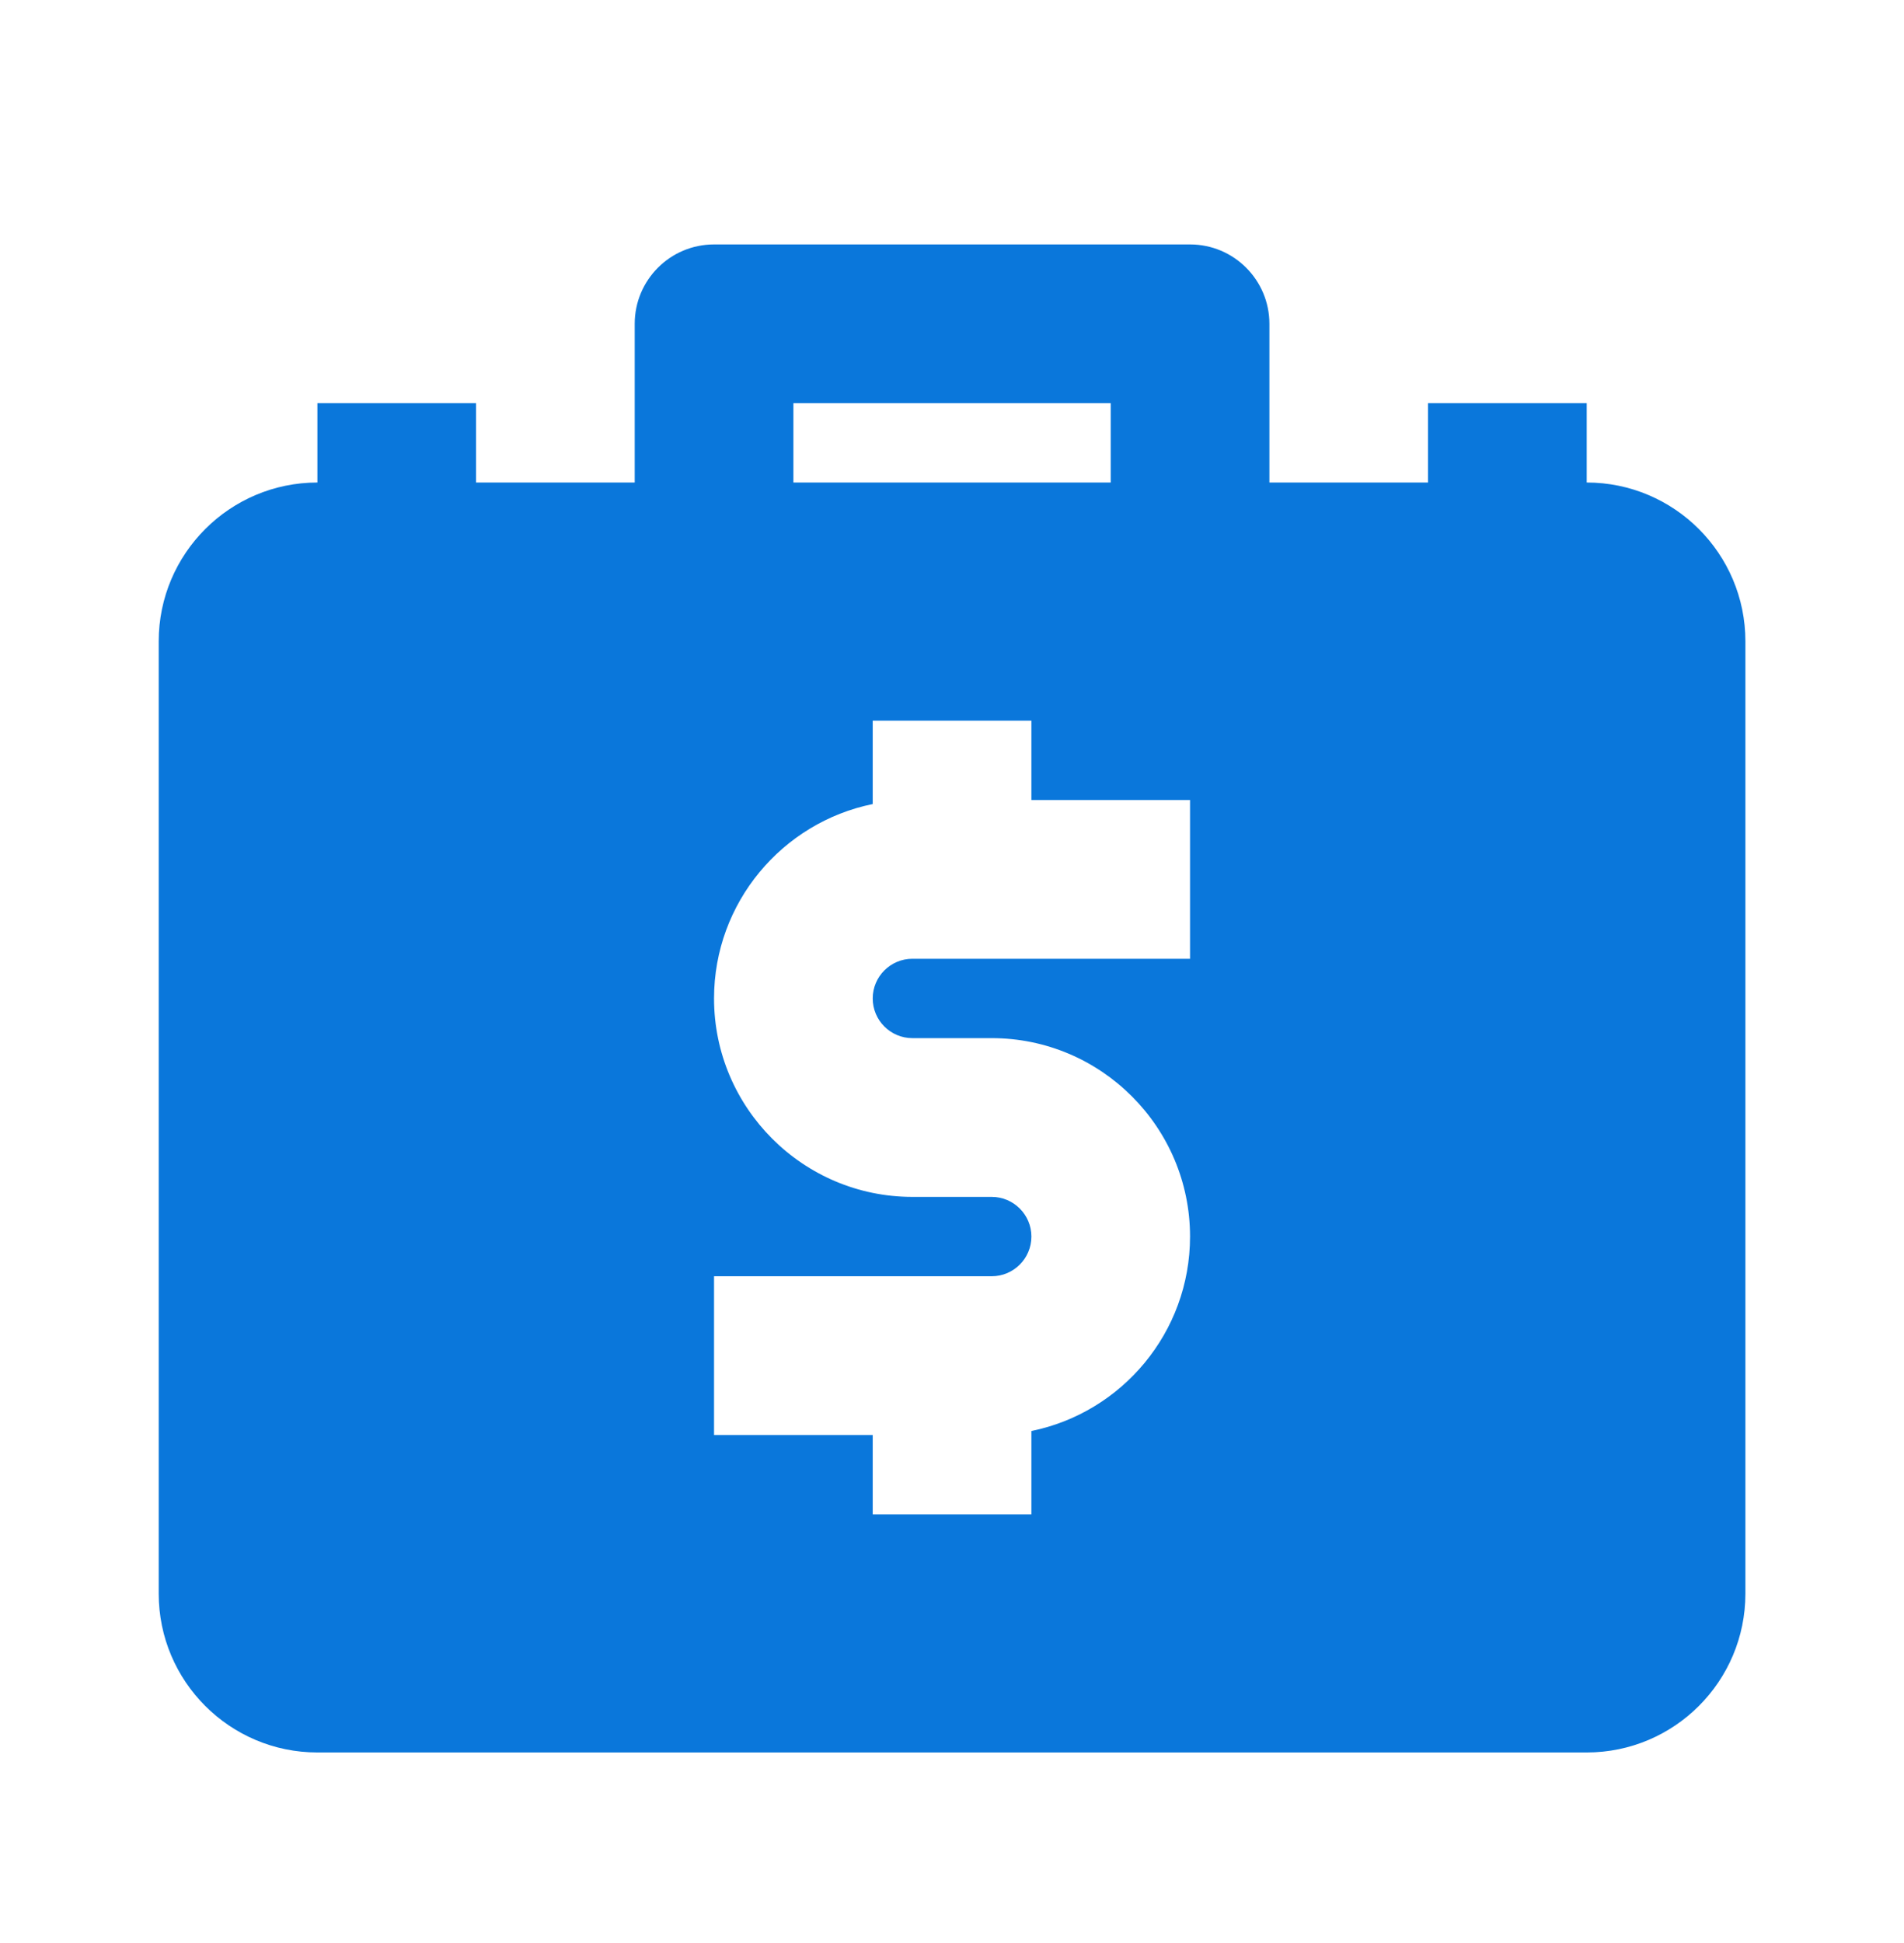 <svg width="50" height="51" viewBox="0 0 50 51" fill="none" xmlns="http://www.w3.org/2000/svg">
<g clip-path="url(#clip0_10621_91254)">
<path d="M41.668 12.665V10.582H37.501V12.665H33.335V8.499C33.335 7.349 32.401 6.416 31.251 6.416H18.751C17.601 6.416 16.668 7.349 16.668 8.499V12.665H12.501V10.582H8.335V12.665C6.037 12.665 4.168 14.534 4.168 16.832V41.832C4.168 44.132 6.037 45.999 8.335 45.999H41.668C43.966 45.999 45.835 44.132 45.835 41.832V16.832C45.835 14.534 43.966 12.665 41.668 12.665ZM20.835 10.582H29.168V12.665H20.835V10.582ZM31.251 25.166H23.96C23.385 25.166 22.918 25.634 22.918 26.207C22.918 26.782 23.385 27.249 23.96 27.249H26.043C28.914 27.249 31.251 29.586 31.251 32.457C31.251 34.974 29.46 37.078 27.085 37.561V39.749H22.918V37.666H18.751V33.499H26.043C26.618 33.499 27.085 33.032 27.085 32.457C27.085 31.884 26.618 31.416 26.043 31.416H23.96C21.087 31.416 18.751 29.078 18.751 26.207C18.751 23.693 20.543 21.588 22.918 21.105V18.916H27.085V20.999H31.251V25.166Z" fill="#0A77DB"/>
</g>
<defs>
<clipPath id="clip0_10621_91254">
<rect width="50" height="50" fill="white" transform="translate(0 0.166)"/>
</clipPath>
</defs>
</svg>

